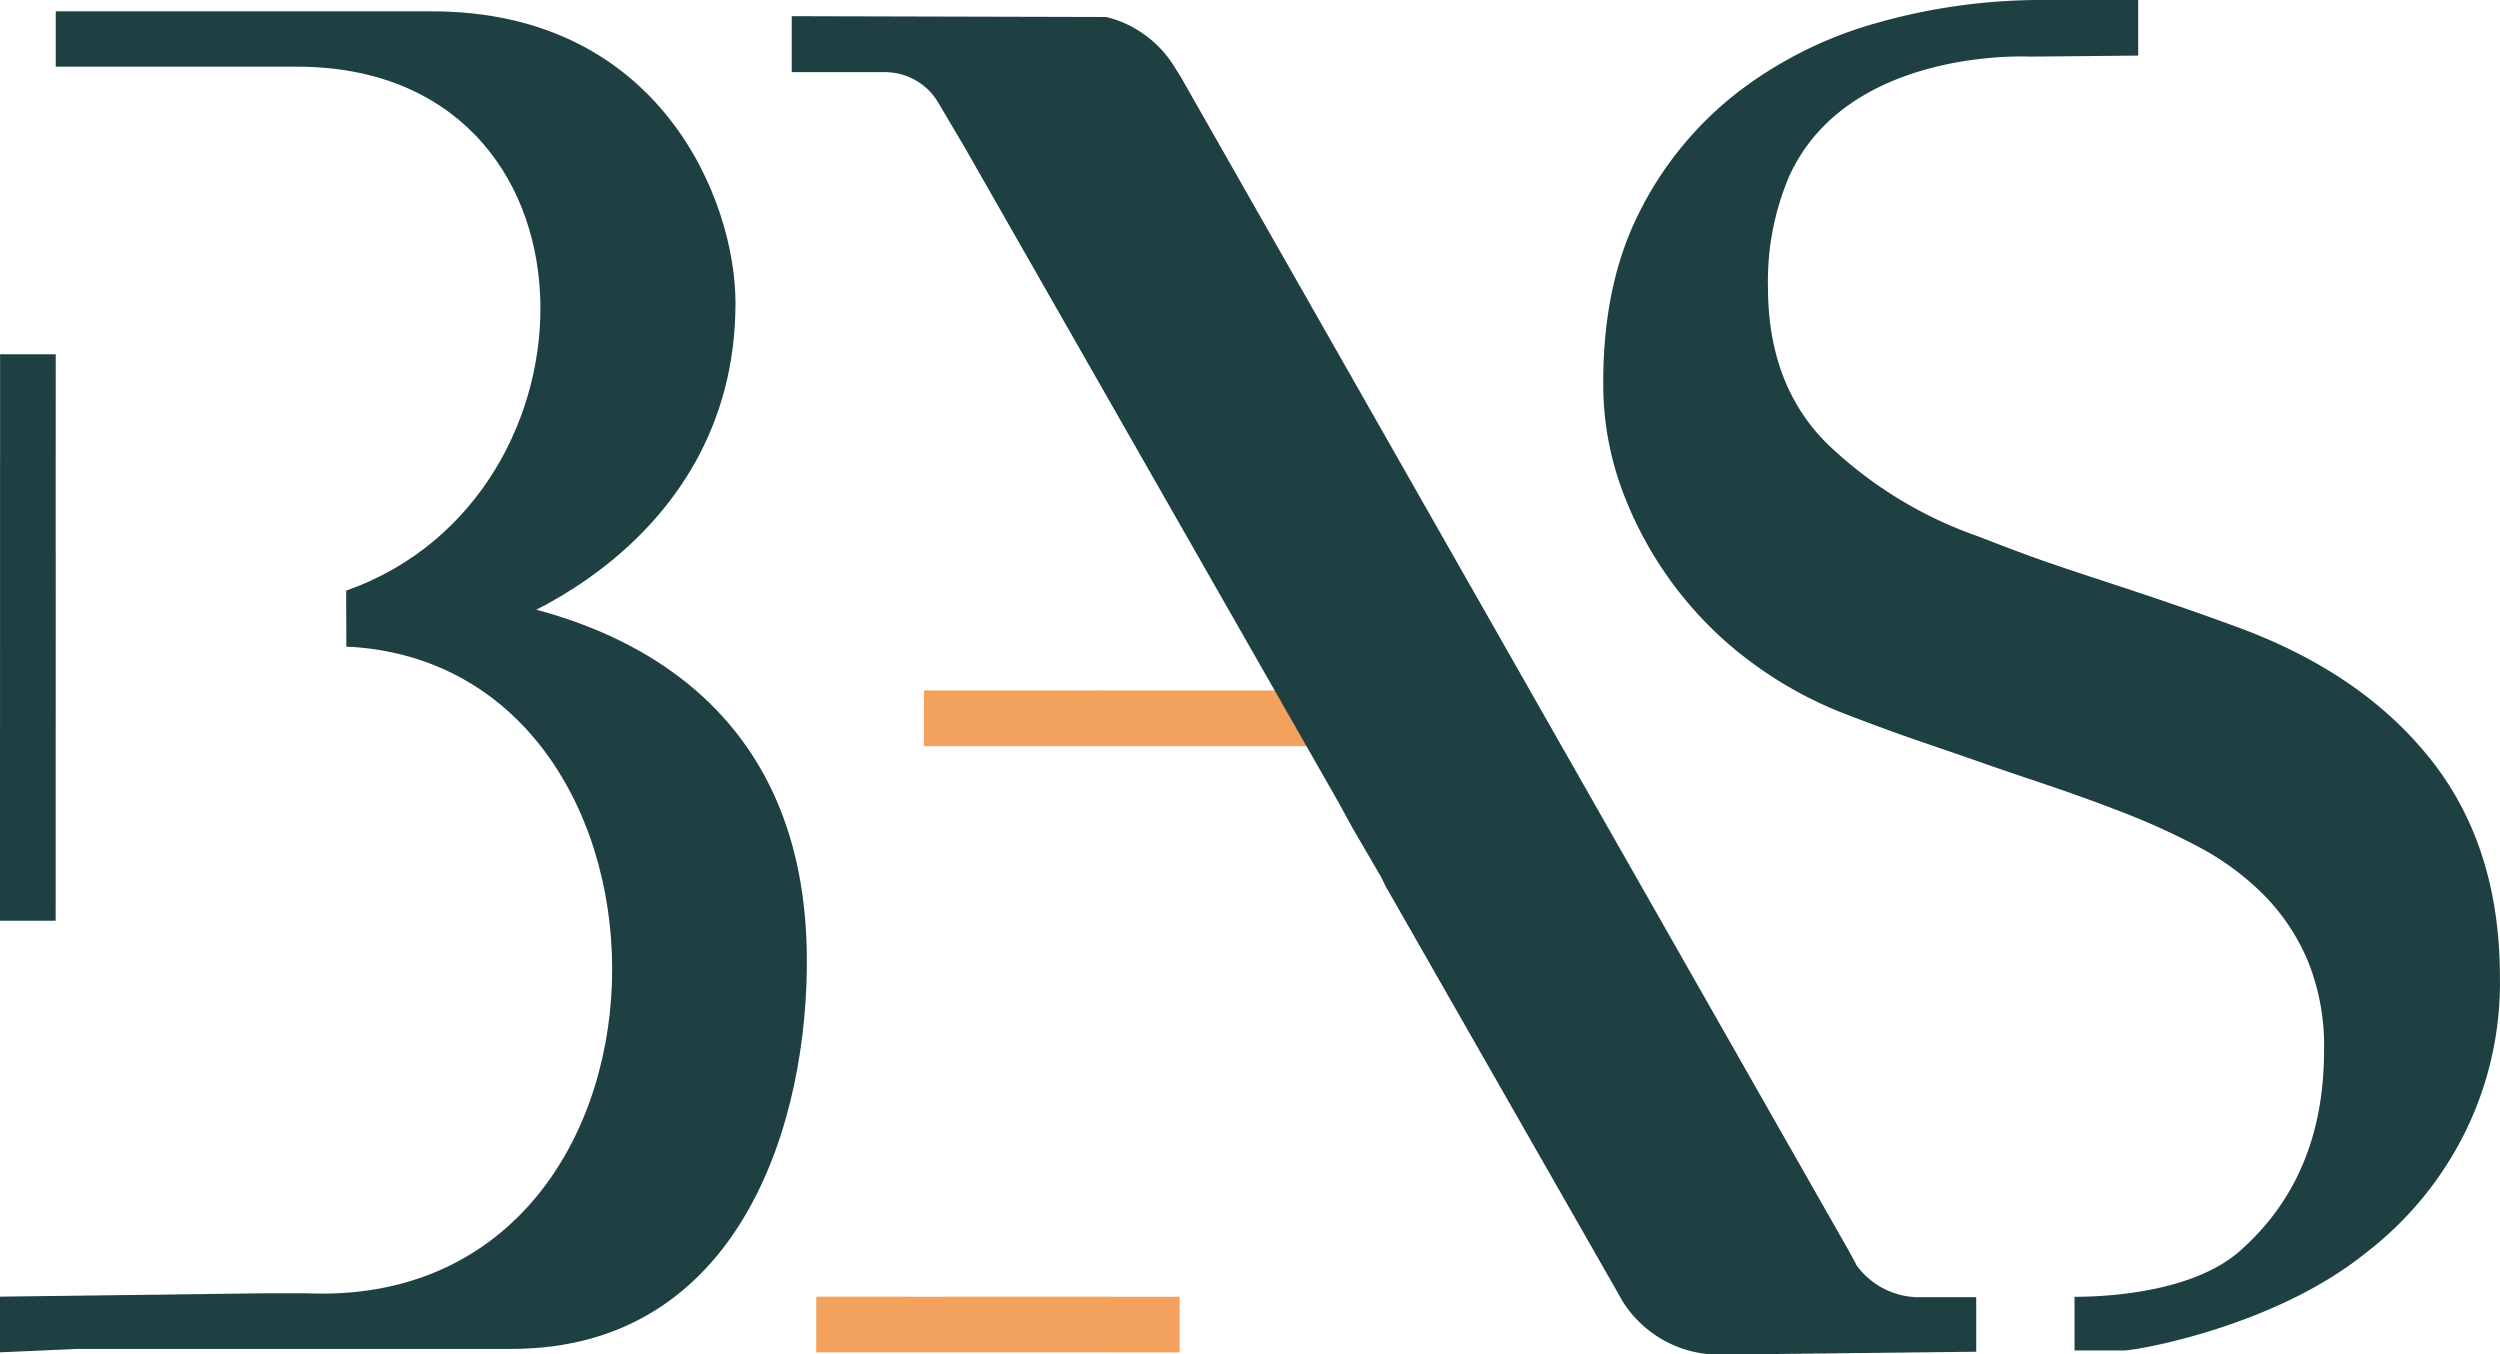 <svg xmlns="http://www.w3.org/2000/svg" viewBox="0 0 309.01 167.37"><defs><style>.cls-1{fill:#1e4042;}.cls-2{fill:#f2a25d;}</style></defs><g id="Layer_2" data-name="Layer 2"><g id="Layer_1-2" data-name="Layer 1"><path class="cls-1" d="M300.55,94q-8.46-10.74-23.8-16.41-4.29-1.58-8.24-2.93c-2.63-.91-5.23-1.77-7.79-2.61s-5.15-1.69-7.78-2.6-5.46-2-8.46-3.16a51.26,51.26,0,0,1-18.73-11.54q-7.22-7.25-7.22-19.23a33.07,33.07,0,0,1,2.6-13.68C228.37,5.78,250.9,7,250.9,7l13.39-.13V0h-2.64V0h-9A74.41,74.41,0,0,0,232,2.83a50.5,50.5,0,0,0-17.37,8.7,43.2,43.2,0,0,0-12,14.71q-4.47,8.82-4.46,21A37.67,37.67,0,0,0,200.66,61a46.88,46.88,0,0,0,6.56,11.76,46.17,46.17,0,0,0,9.5,9.28A49.14,49.14,0,0,0,228,88.22q5.21,2,8.94,3.28T244.2,94c2.34.83,4.87,1.69,7.58,2.6s5.89,2,9.5,3.39a88.06,88.06,0,0,1,10.18,4.53,33.62,33.62,0,0,1,8.26,6,25.91,25.91,0,0,1,5.54,8.26,27.87,27.87,0,0,1,2,11.08q0,15.61-10.41,24.77c-5.43,4.79-15.22,5.66-20.43,5.66h0v6.63h6.16c1.43,0,18.43-2.88,29.77-12a42.73,42.73,0,0,0,12.21-14.7A41.75,41.75,0,0,0,309,120.79Q309,104.74,300.55,94Z"/><path class="cls-1" d="M42.8,73c32.91-11.6,33-64.76-6.11-64.76H6.89V1.4H40.71l12.67,0c28.19,0,37.53,23.3,37.53,36.05,0,31-31.13,42.44-39.14,42.44-3.16,0-6.29,0-8.93,0Z"/><path class="cls-1" d="M42.84,79.92c44.81,2.2,44.33,82.18-5.06,79.93H33l-33,.42v6.88l9.54-.42H44l19.24,0c28.19,0,36.86-28,36.48-49.21C99,79.68,65.35,73,47.93,73H42.84Z"/><polyline class="cls-2" points="173.49 85.35 134.66 85.34 135.1 85.35 114.2 85.34 114.2 92.23 173.49 92.23"/><path class="cls-1" d="M229.43,156.33l0-.05-.94-1.73L145.94,9.49,145,8a13.73,13.73,0,0,0-8.26-5.9L97.86,2V8.92h11.45a7.65,7.65,0,0,1,6.6,3.66l0,0,3.29,5.57L165.35,99l1.9,3.47,3.47,5.95.56,1.15,28.56,50,.76,1.34a14.08,14.08,0,0,0,11.74,6.53l31.93-.36v-6.74h-7A9.55,9.55,0,0,1,229.43,156.33Z"/><polyline class="cls-2" points="145.81 160.28 116.39 160.27 116.72 160.28 100.89 160.27 100.89 167.15 145.81 167.16"/><polyline class="cls-1" points="6.88 113.81 6.89 67.95 6.88 68.47 6.89 43.79 0.01 43.79 0 113.81"/></g></g></svg>
